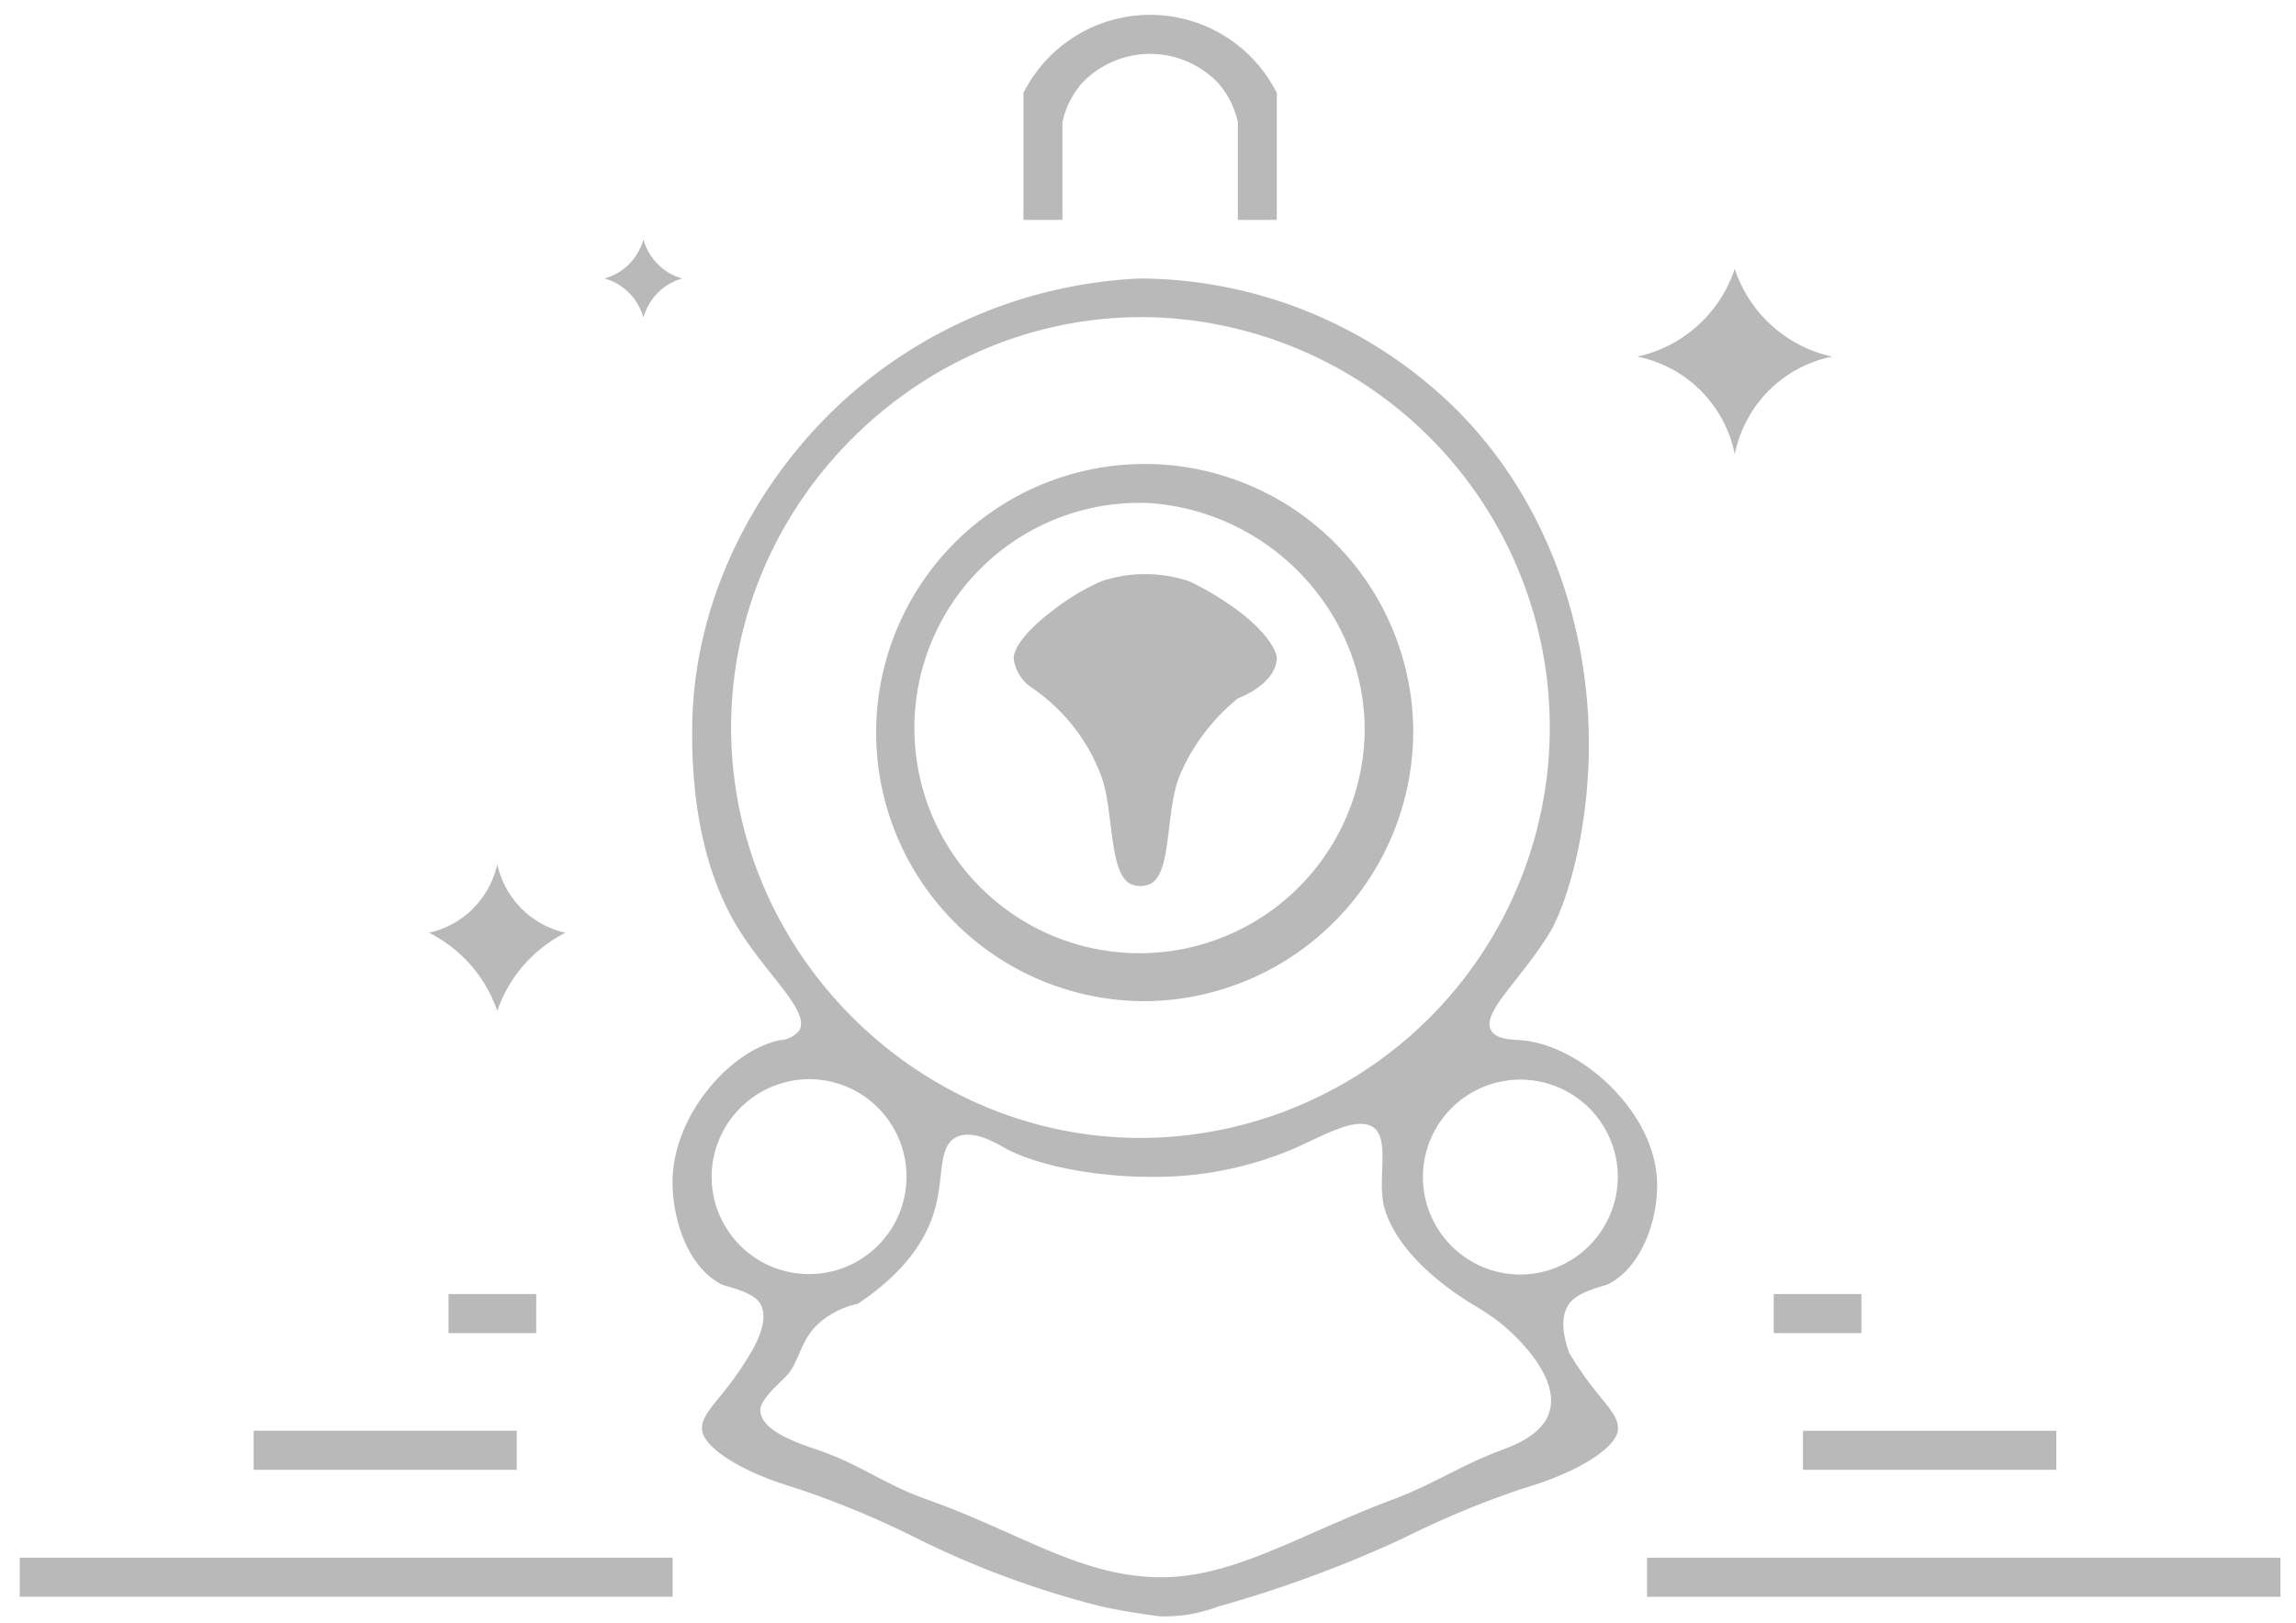 <svg xmlns="http://www.w3.org/2000/svg" width="232" height="164" viewBox="0 0 232 164">
  <defs>
    <style>
      .cls-1 {
        fill: #b9b9b9;
        fill-rule: evenodd;
      }
    </style>
  </defs>
  <path class="cls-1" d="M166.426,161.328v-3.947h64v3.947h-64Zm15.754-16.772h25.6V148.5h-25.6v-3.946Zm-2.954-13.813h8.861v3.947h-8.861v-3.947Zm0-91.753a12.687,12.687,0,0,0-3.938,6.906,12.565,12.565,0,0,0-9.846-9.866,13.361,13.361,0,0,0,9.846-8.879,13.357,13.357,0,0,0,9.845,8.879A12.591,12.591,0,0,0,179.226,38.99Zm-28.553,65.115c0.5,0.886,1.9.915,2.954,0.987,5.865,0.4,13.246,6.85,13.784,13.812,0.288,3.728-1.276,8.993-4.923,10.853-0.324.165-3.049,0.695-3.938,1.973-0.822,1.18-.722,2.9,0,4.933a34.629,34.629,0,0,0,1.969,2.96c1.695,2.282,3.159,3.485,2.954,4.933-0.186,1.309-2.461,3.246-6.893,4.932-1.041.4-2.365,0.8-2.953,0.987a92.782,92.782,0,0,0-11.815,4.933,124.475,124.475,0,0,1-18.708,6.906,15.246,15.246,0,0,1-5.907.987c-1.976-.241-3.925-0.569-5.877-0.987a92.369,92.369,0,0,1-18.707-6.906A92.813,92.813,0,0,0,80.8,150.475c-0.589-.187-1.913-0.59-2.954-0.987-4.432-1.686-6.706-3.623-6.892-4.932-0.205-1.448,1.258-2.651,2.954-4.933a34.726,34.726,0,0,0,1.969-2.96c1.167-2.015,1.631-3.749.954-4.933-0.715-1.249-3.456-1.722-3.938-1.973-3.693-1.924-5.084-7.255-4.923-10.853,0.293-6.521,5.922-12.794,10.831-13.812a2.7,2.7,0,0,0,1.969-.987c1.061-1.888-2.963-5.3-5.907-9.866-2.821-4.375-5.021-10.982-4.923-20.718,0.136-13.539,6.856-25.1,14.769-32.558a47.664,47.664,0,0,1,30.523-12.826,45.766,45.766,0,0,1,31.507,12.826c9.539,9.264,13.44,21.75,13.784,32.558,0.306,9.612-2.144,17.76-3.939,20.718C153.684,99.016,149.649,102.293,150.673,104.105Zm12.8,14.8a9.846,9.846,0,1,0-9.846,9.866A9.9,9.9,0,0,0,163.473,118.9ZM76.829,142.582c0.162,2.068,4.016,3.3,5.908,3.947,4.193,1.431,6.654,3.453,10.83,4.933,9.48,3.358,15.578,7.827,23.63,7.892,7.418,0.061,14.079-4.3,23.63-7.892,4.194-1.58,6.638-3.349,10.83-4.933,1.334-.5,4.244-1.564,4.923-3.947,1.011-3.542-3.4-7.63-4.923-8.879a24.68,24.68,0,0,0-2.953-1.973c-5.585-3.463-8.149-7.085-8.862-9.866-0.658-2.571.579-6.671-.984-7.893-1.639-1.281-4.887.634-7.877,1.973A35.723,35.723,0,0,1,117.2,118.9c-7.14.1-12.982-1.388-15.754-2.96-0.813-.461-3.284-1.936-4.922-0.986-1.7.982-1.179,3.8-1.969,6.906-0.961,3.777-3.65,7.046-7.877,9.866a8.656,8.656,0,0,0-3.938,1.973c-1.739,1.573-1.889,3.427-2.954,4.933C79.191,139.473,76.727,141.282,76.829,142.582ZM71.906,118.9a9.846,9.846,0,1,0,9.846-9.866A9.9,9.9,0,0,0,71.906,118.9ZM117.2,32.084C94.113,31,73.867,49.941,73.875,73.521c0.008,23.069,19.4,41.981,42.337,41.437A41.47,41.47,0,0,0,117.2,32.084Zm-0.985,69.062A27.137,27.137,0,1,1,142.8,73.521,27.31,27.31,0,0,1,116.212,101.146Zm0-50.316a22.751,22.751,0,1,0,21.661,23.678C138.321,62.494,128.809,51.76,116.212,50.83Zm8.862,19.732a20.253,20.253,0,0,0-2.954,2.96,19.309,19.309,0,0,0-2.954,4.933c-1.427,3.558-.735,9.8-2.954,10.853a2.4,2.4,0,0,1-1.969,0c-2.219-1.039-1.711-7.518-2.954-10.853a18.732,18.732,0,0,0-6.892-8.879,4.241,4.241,0,0,1-1.969-2.96c-0.074-1.061,1.2-2.861,3.938-4.933a23.141,23.141,0,0,1,4.923-2.96,14.046,14.046,0,0,1,8.862,0,29.385,29.385,0,0,1,4.923,2.96c2.772,2.066,4.009,4.052,3.938,4.933C128.868,68.411,126.978,69.818,125.074,70.561Zm0-58.209a8.771,8.771,0,0,0-1.97-3.946,9.5,9.5,0,0,0-13.784,0,8.759,8.759,0,0,0-1.969,3.946v9.866h-3.938V9.393a14.325,14.325,0,0,1,25.6,0V22.218h-3.938V12.353ZM65.014,32.084a5.756,5.756,0,0,0-1.969-2.96,5.6,5.6,0,0,0-1.969-.987,5.6,5.6,0,0,0,1.969-.987,5.756,5.756,0,0,0,1.969-2.96,5.755,5.755,0,0,0,1.969,2.96,5.6,5.6,0,0,0,1.969.987,5.6,5.6,0,0,0-1.969.987A5.755,5.755,0,0,0,65.014,32.084ZM53.2,97.2a13.944,13.944,0,0,0-2.954,4.933,13.889,13.889,0,0,0-6.892-7.893,9.1,9.1,0,0,0,3.938-1.973,9.214,9.214,0,0,0,2.954-4.933A9.215,9.215,0,0,0,53.2,92.266a9.1,9.1,0,0,0,3.938,1.973A13.887,13.887,0,0,0,53.2,97.2Zm-7.877,33.544h8.861v3.947H45.322v-3.947ZM52.214,148.5H25.63v-3.946H52.214V148.5Zm15.753,12.826H2v-3.947H67.967v3.947Z"/>
</svg>
